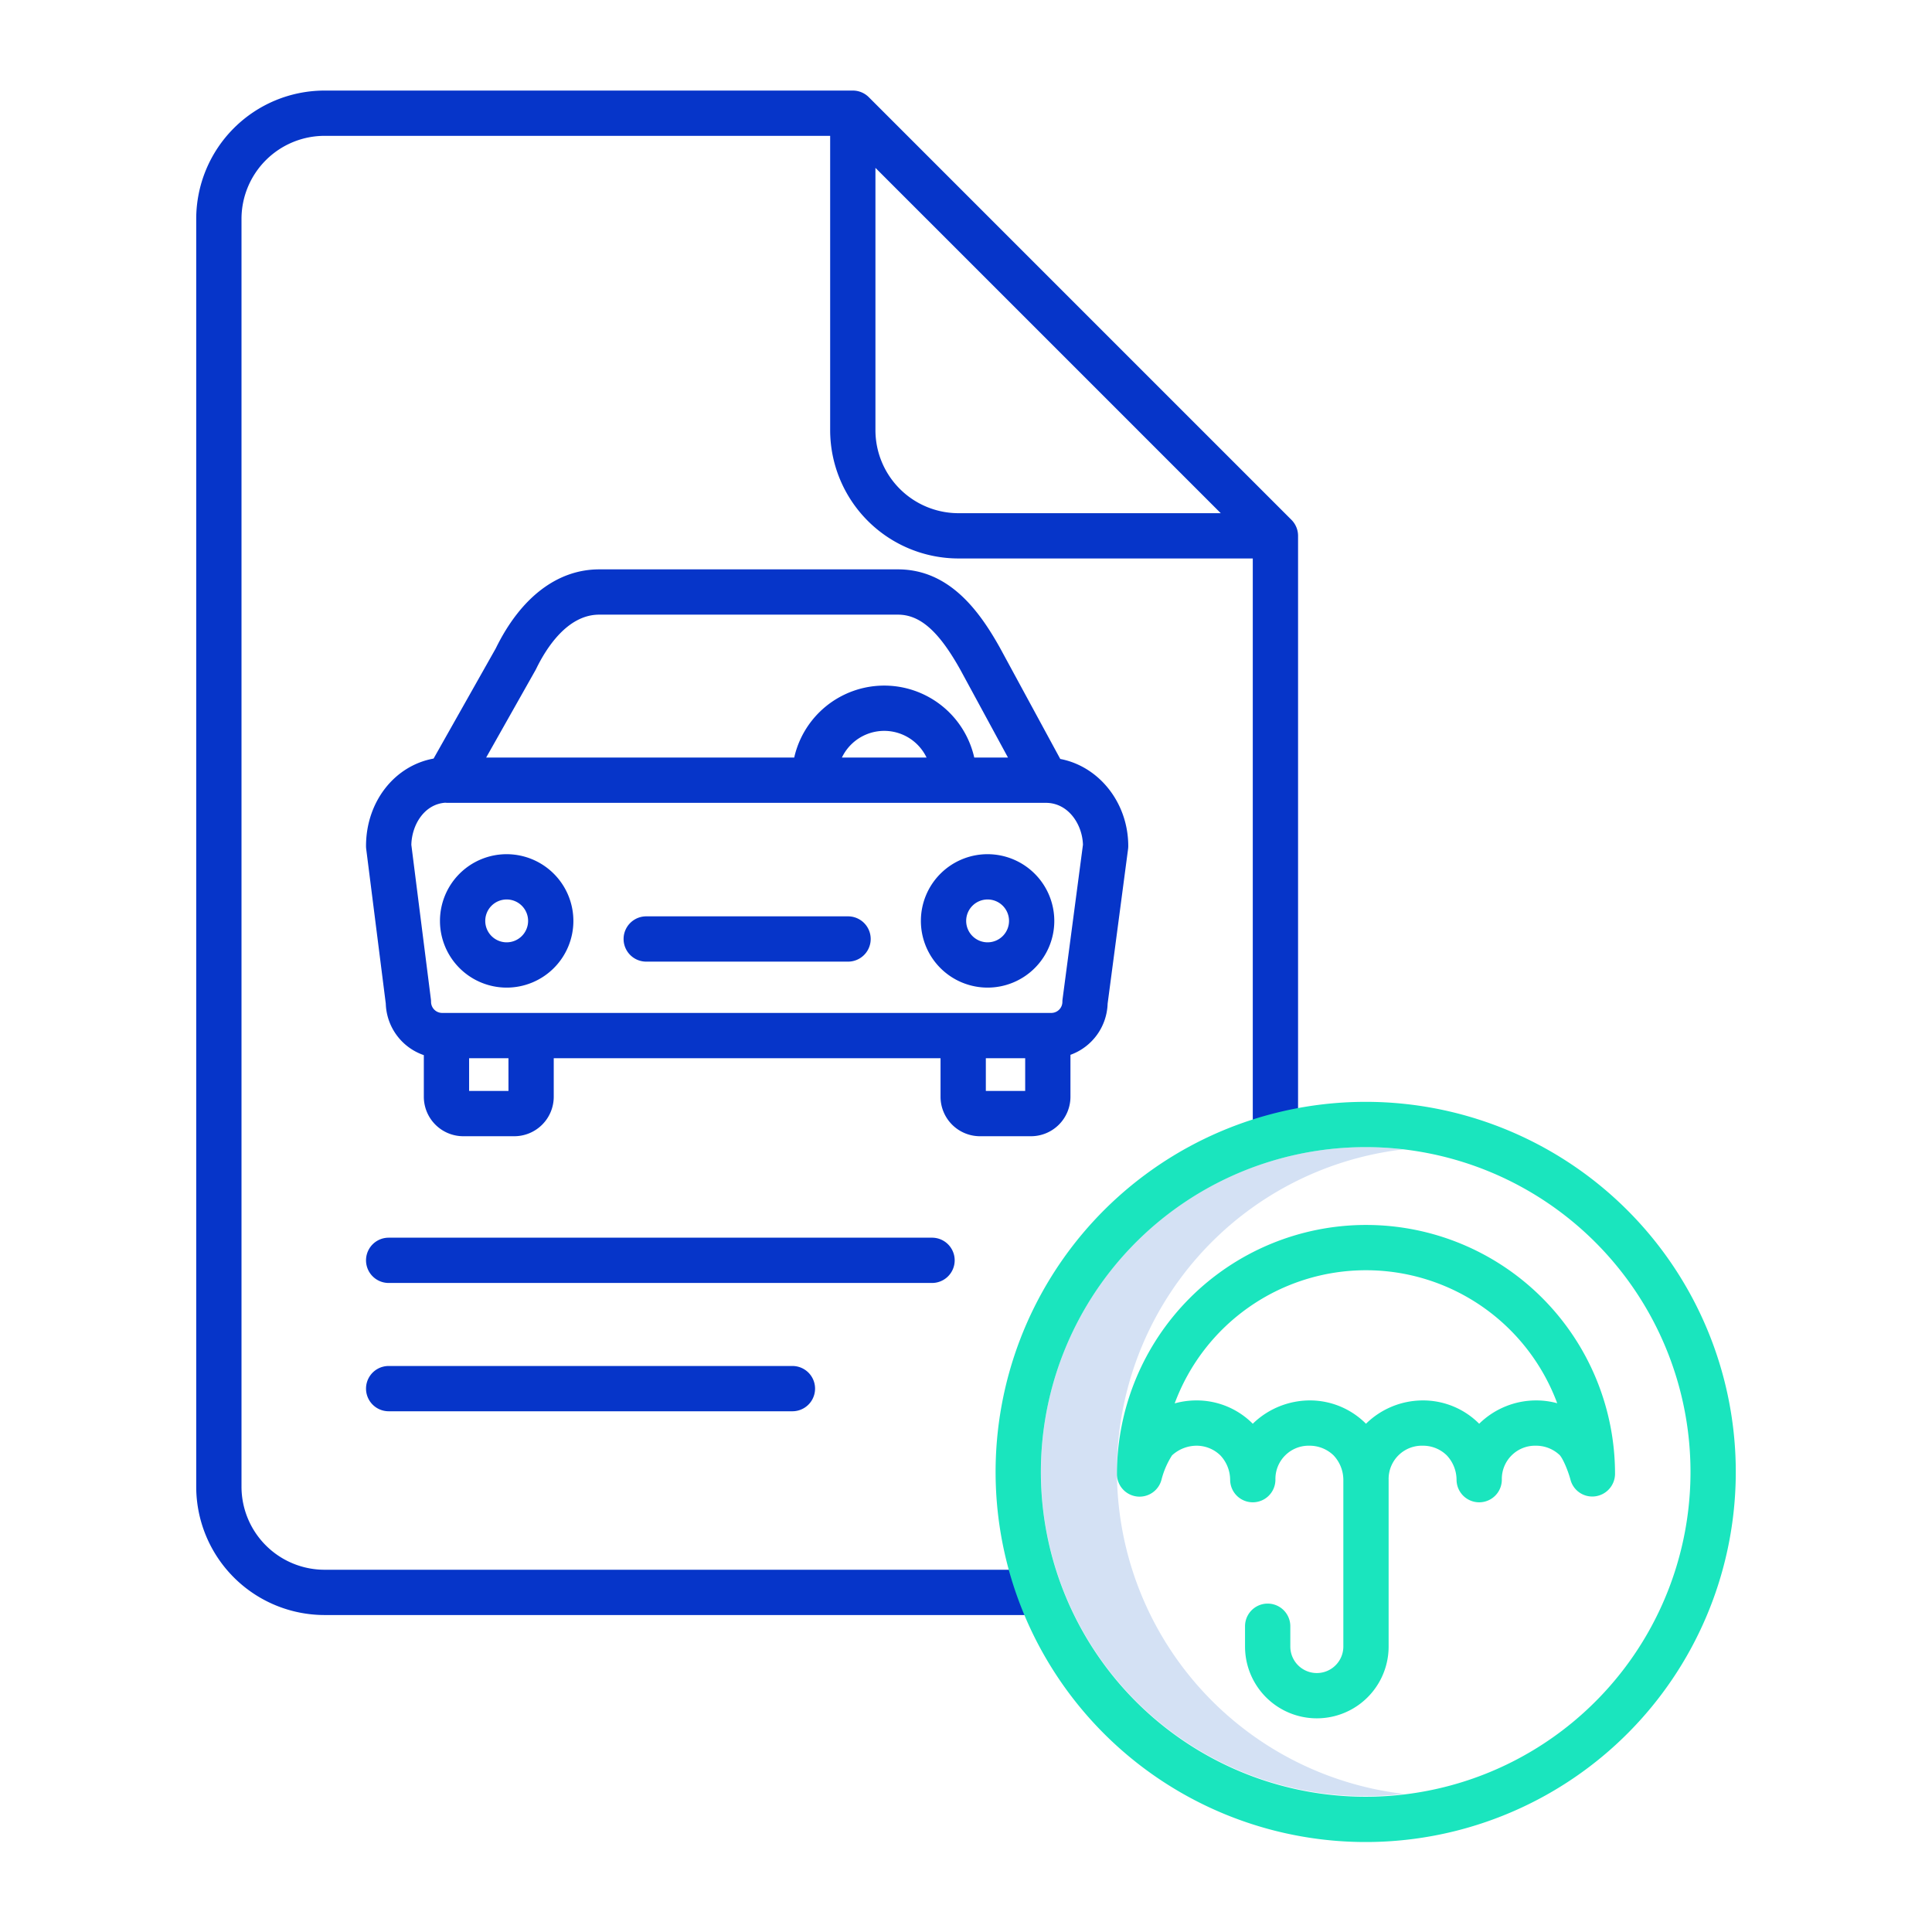 <svg id="Layer_1" height="512" viewBox="0 0 512 512" width="512" xmlns="http://www.w3.org/2000/svg" data-name="Layer 1"><path d="m296 390a85.778 85.778 0 0 1 75.946-85.407 86 86 0 1 0 .054 170.807 86.11 86.11 0 0 1 -76-85.4z" fill="#d4e1f4"/><g fill="#0635c9"><path d="m230.242 25.757a6 6 0 0 0 -4.242-1.757h-140a34.038 34.038 0 0 0 -34 34v336a34.038 34.038 0 0 0 34 34h189.723v-12h-189.723a22.025 22.025 0 0 1 -22-22v-336a22.025 22.025 0 0 1 22-22h134v78a34.038 34.038 0 0 0 34 34h78v153.162h12v-159.162a6 6 0 0 0 -1.758-4.243zm1.758 88.243v-69.515l91.515 91.515h-69.515a22.025 22.025 0 0 1 -22-22z"/><path d="m253 334a6 6 0 0 0 -6-6h-144a6 6 0 0 0 0 12h144a6 6 0 0 0 6-6z"/><path d="m103 362a6 6 0 0 0 0 12h107a6 6 0 0 0 0-12z"/><path d="m280.98 201.131-15.936-29.375c-5.419-9.715-13.4-20.868-27.09-20.868h-79.159c-11.082 0-20.813 7.437-27.415 20.948l-16.475 29.194c-10.293 1.87-17.905 11.385-17.905 23.198a5.937 5.937 0 0 0 .048.753l5.186 40.974a14.923 14.923 0 0 0 10.085 13.667v11.037a10.465 10.465 0 0 0 10.453 10.453h13.522a10.465 10.465 0 0 0 10.453-10.453v-10.222h102.506v10.222a10.465 10.465 0 0 0 10.453 10.453h13.522a10.465 10.465 0 0 0 10.453-10.453v-11.12a14.918 14.918 0 0 0 9.852-13.564l5.415-40.961a6.079 6.079 0 0 0 .052-.786c0-11.543-7.794-21.158-18.02-23.097zm-139.059-23.556c.061-.109.119-.219.173-.331 2.6-5.362 8.226-14.356 16.7-14.356h79.159c5.89 0 10.858 4.4 16.575 14.652l12.6 23.223h-8.94a24.457 24.457 0 0 0 -47.714 0h-81.639zm103.63 23.188h-22.44a12.435 12.435 0 0 1 22.44 0zm-110.8 88.349h-10.432v-8.675h10.428zm126.506 0v-8.675h10.428v8.675zm20.339-24.368a6.091 6.091 0 0 0 -.052.786 2.945 2.945 0 0 1 -2.905 2.907h-161.5a2.946 2.946 0 0 1 -2.906-2.907 5.94 5.94 0 0 0 -.048-.754l-5.176-40.892c.137-5.364 3.474-10.778 9.009-11.157.181.017.362.036.546.036h158.53.087c5.934 0 9.657 5.695 9.814 11.1z"/><path d="m224.743 242.842h-53.485a6 6 0 0 0 0 12h53.485a6 6 0 0 0 0-12z"/><path d="m134.275 226.37a17.678 17.678 0 1 0 17.678 17.678 17.7 17.7 0 0 0 -17.678-17.678zm0 23.356a5.678 5.678 0 1 1 5.678-5.678 5.684 5.684 0 0 1 -5.678 5.678z"/><path d="m261.726 226.37a17.678 17.678 0 1 0 17.674 17.678 17.7 17.7 0 0 0 -17.674-17.678zm0 23.356a5.678 5.678 0 1 1 5.677-5.678 5.684 5.684 0 0 1 -5.677 5.678z"/></g><path d="m336.437 295.369a98.078 98.078 0 1 0 25.563-3.369 98.139 98.139 0 0 0 -25.563 3.369zm111.563 94.631a86.079 86.079 0 1 1 -86-86 86.1 86.1 0 0 1 86 86z" fill="#1ae5be"/><path d="m361.919 324.626a66.037 66.037 0 0 0 -65.919 66.005 6 6 0 0 0 11.8 1.533 21.937 21.937 0 0 1 2.805-6.484 9.689 9.689 0 0 1 6.47-2.554 9.057 9.057 0 0 1 6.3 2.532 9.5 9.5 0 0 1 2.625 6.468 6 6 0 0 0 12 0 8.812 8.812 0 0 1 9.029-9 9.146 9.146 0 0 1 6.35 2.532 9.5 9.5 0 0 1 2.621 6.468v44.222a7.027 7.027 0 0 1 -14.054 0v-5.379a6 6 0 1 0 -12 0v5.379a19.027 19.027 0 0 0 38.054 0v-44.222a8.812 8.812 0 0 1 9.028-9 9 9 0 0 1 6.351 2.532 9.5 9.5 0 0 1 2.621 6.469 6 6 0 0 0 12 0 8.812 8.812 0 0 1 9.028-9h.043a9.066 9.066 0 0 1 6.29 2.516c.938 1.078 2.236 4.258 2.836 6.511a5.961 5.961 0 0 0 6.574 4.384 6.038 6.038 0 0 0 5.229-5.992 65.963 65.963 0 0 0 -65.96-65.92zm.121 12a54.051 54.051 0 0 1 50.637 35.247 20.9 20.9 0 0 0 -5.677-.746 21.544 21.544 0 0 0 -14.778 5.963c-.076.071-.15.144-.222.22-.043-.044-.086-.088-.13-.131a20.972 20.972 0 0 0 -14.77-6.052h-.1a21.544 21.544 0 0 0 -14.778 5.963c-.076.071-.15.144-.222.22-.042-.044-.085-.088-.128-.131a20.962 20.962 0 0 0 -14.767-6.053 21.732 21.732 0 0 0 -14.884 5.964c-.075.071-.15.143-.221.219-.042-.044-.085-.087-.128-.13a20.962 20.962 0 0 0 -14.767-6.053 21.257 21.257 0 0 0 -5.8.788 54.068 54.068 0 0 1 50.619-35.288h.076a.177.177 0 0 0 .04 0z" fill="#1ae5be"/></svg>